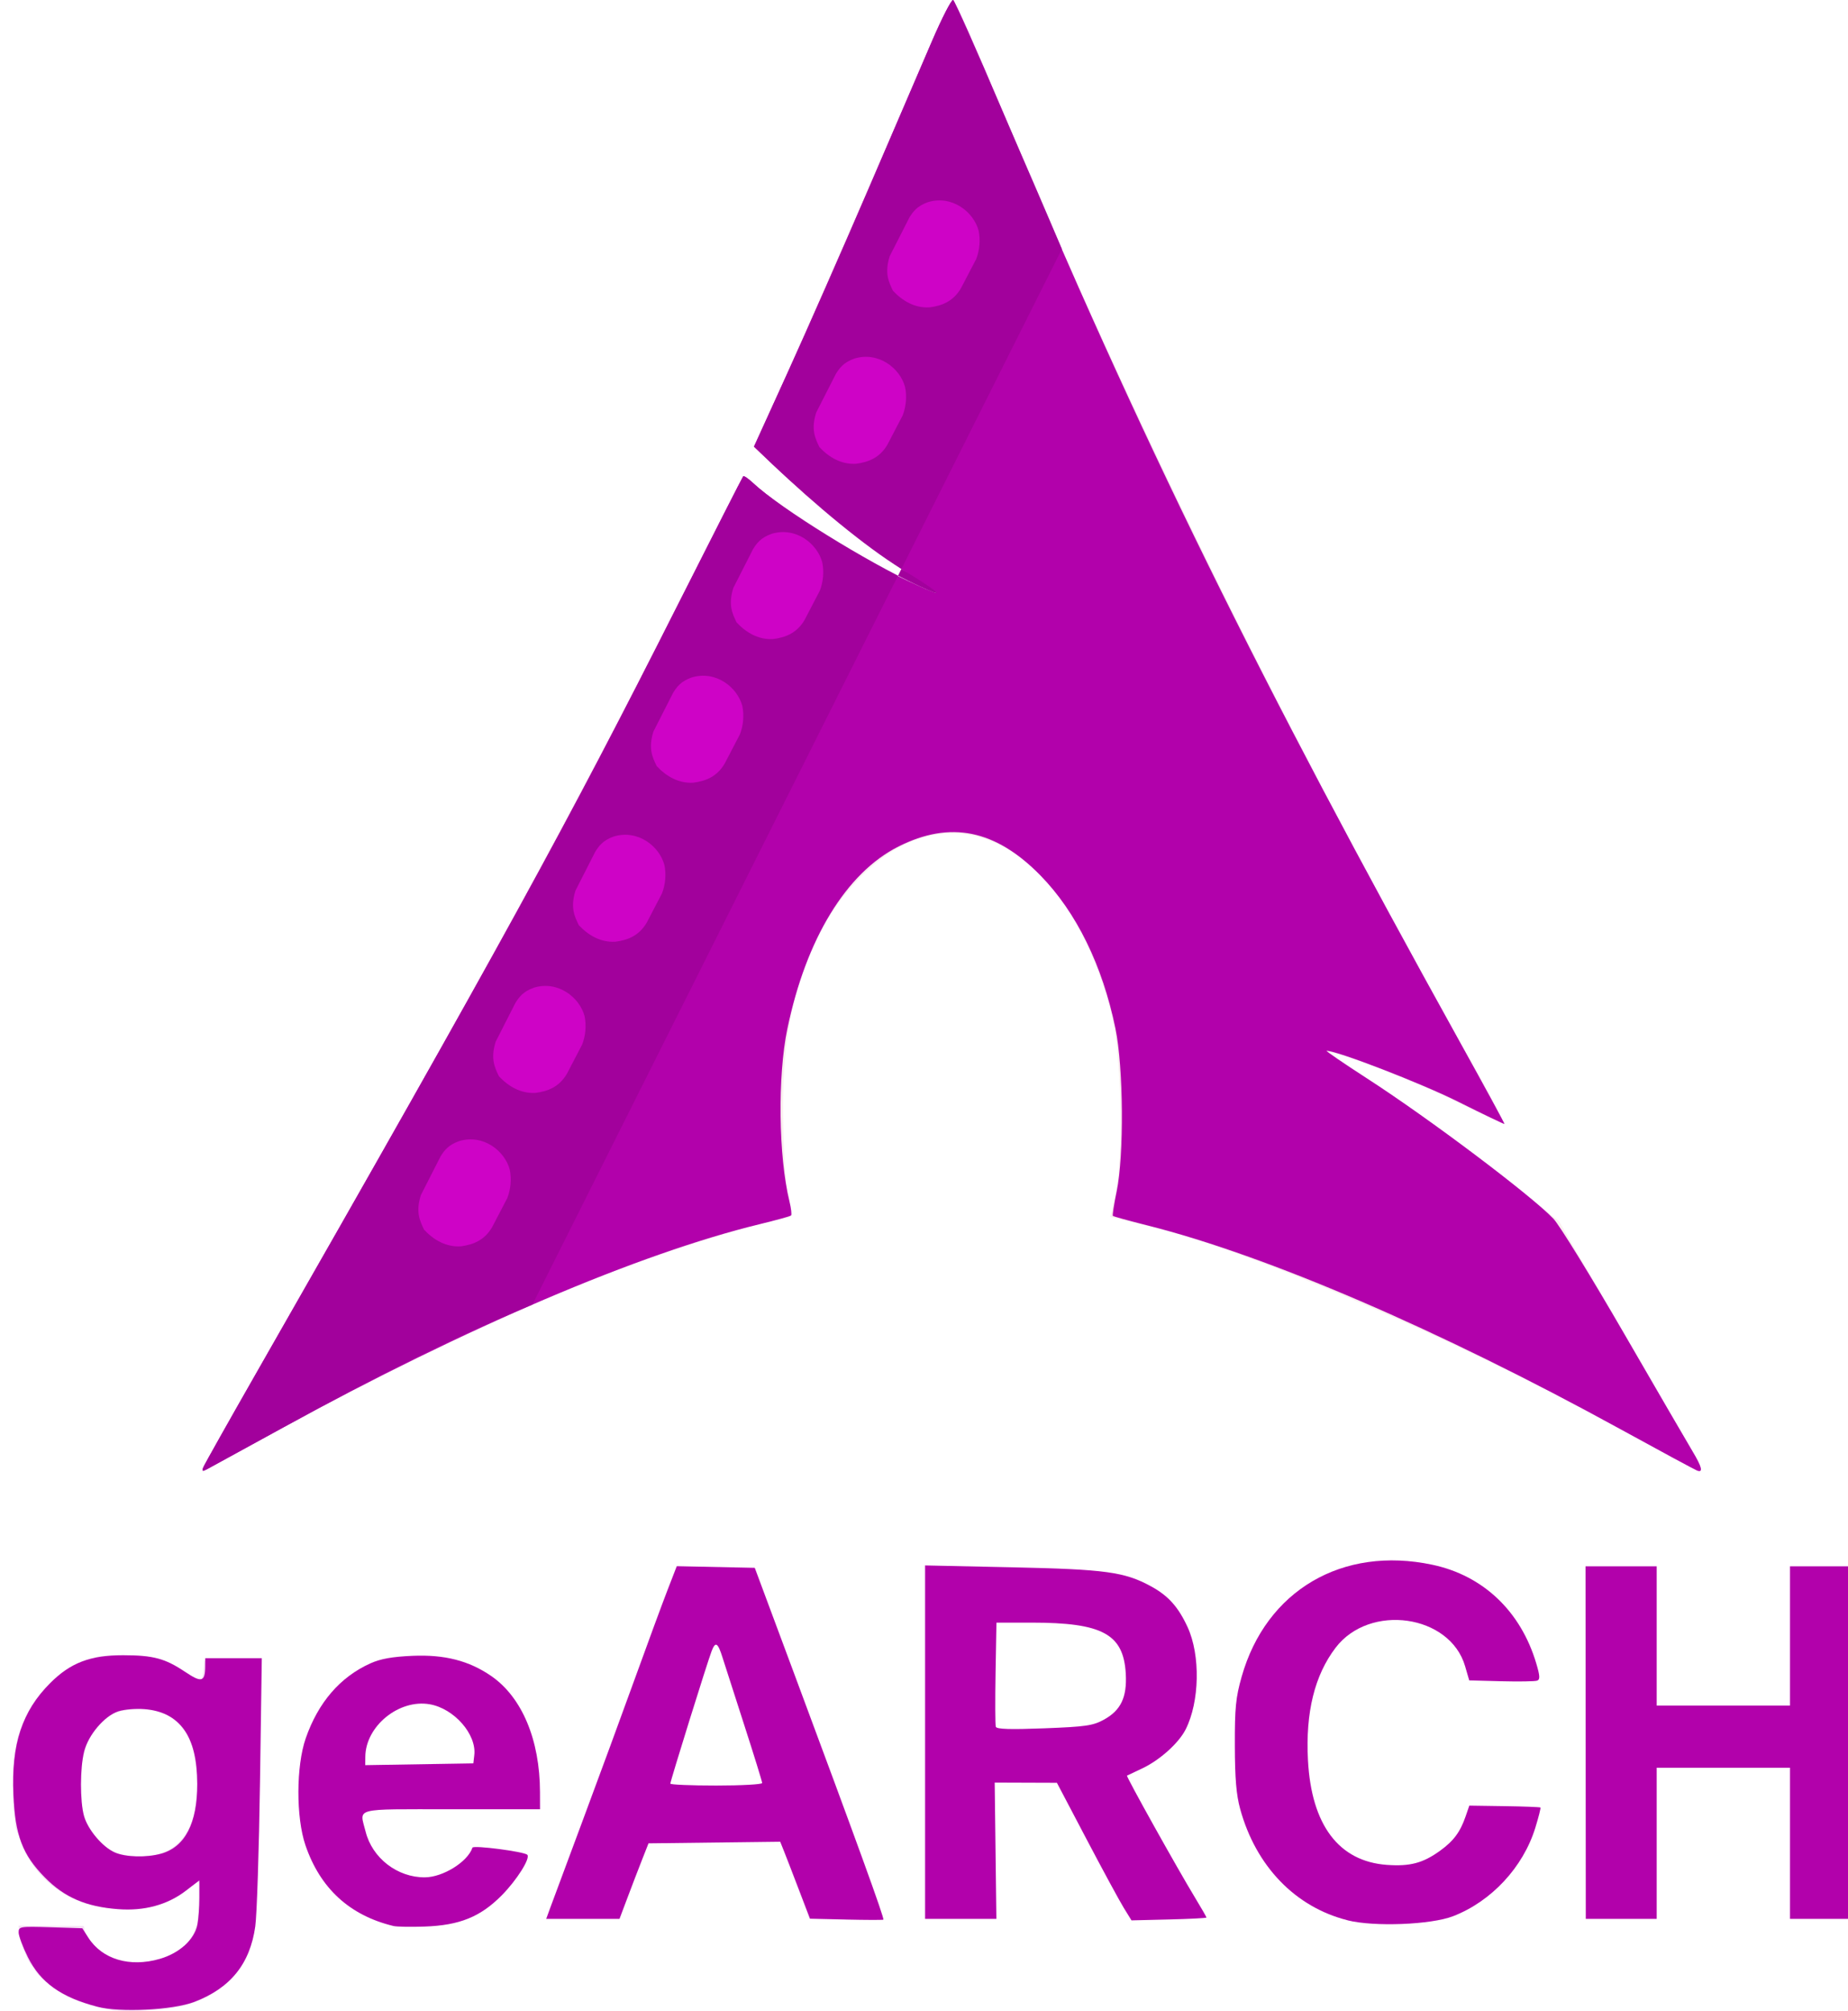 <?xml version="1.0" encoding="UTF-8" standalone="no"?>
<!-- Created with Inkscape (http://www.inkscape.org/) -->

<svg
   width="85.376mm"
   height="92.883mm"
   viewBox="0 0 85.376 92.883"
   version="1.1"
   id="svg1"
   xml:space="preserve"
   xmlns="http://www.w3.org/2000/svg"
   xmlns:svg="http://www.w3.org/2000/svg"><defs
     id="defs1" /><g
     id="layer1"><path
       style="opacity:0.12;fill:#d77b84;fill-opacity:1;stroke-width:1.103;stroke-dashoffset:85.808"
       d="m 75.984,66.619 c -7.305,-4.13 -18.018,-8.812 -22.743,-9.941 l -1.949,-0.465 0.232,-0.998 c 0.387,-1.663 0.283,-6.622 -0.176,-8.399 -2.036,-7.887 -7.544,-10.723 -11.807,-6.079 -2.314,2.52 -3.376,5.821 -3.366,10.463 0.004,1.659 0.114,3.478 0.245,4.043 0.18,0.776 0.153,1.026 -0.113,1.026 -0.615,0 -5.051,1.354 -7.772,2.373 -3.813,1.427 -9.631,4.149 -14.608,6.835 -2.388,1.289 -4.379,2.3 -4.424,2.247 -0.045,-0.053 1.825,-3.422 4.156,-7.486 7.472,-13.03 12.376,-21.97 16.564,-30.19 4.039,-7.93 4.092,-8.016 4.674,-7.587 2.787,2.055 7.206,4.702 7.446,4.462 0.055,-0.055 -0.85,-0.789 -2.011,-1.633 -1.161,-0.843 -2.872,-2.227 -3.803,-3.074 l -1.693,-1.54 0.709,-1.567 c 0.39,-0.862 2.397,-5.441 4.46,-10.176 2.063,-4.735 3.861,-8.643 3.995,-8.684 0.134,-0.041 1.156,2.108 2.27,4.777 5.909,14.144 14.014,30.548 22.14,44.812 0.6,1.054 1.056,1.954 1.012,2.002 -0.044,0.047 -1.053,-0.404 -2.242,-1.002 -1.754,-0.882 -5.241,-2.231 -5.765,-2.231 -0.065,0 1.156,0.844 2.714,1.875 1.557,1.031 3.971,2.787 5.363,3.901 l 2.531,2.025 3.306,5.703 c 1.818,3.137 3.262,5.747 3.209,5.8 -0.053,0.053 -1.202,-0.528 -2.553,-1.292 z"
       id="path111" /><path
       style="opacity:0.12;fill:#b201ab;fill-opacity:1;stroke-width:0.39;stroke-dashoffset:85.808"
       d="m 5.187,92.859 c -0.106,-0.026 -0.464,-0.113 -0.793,-0.192 -0.33,-0.079 -0.793,-0.229 -1.029,-0.333 -0.568,-0.251 -1.571,-0.996 -1.718,-1.275 -0.064,-0.122 -0.146,-0.244 -0.182,-0.271 -0.154,-0.115 -0.49,-0.966 -0.548,-1.384 l -0.062,-0.456 1.507,0.007 1.507,0.007 0.061,0.279 c 0.086,0.394 0.593,0.906 1.161,1.173 0.394,0.185 0.636,0.227 1.306,0.222 1.394,-0.01 2.349,-0.598 2.653,-1.632 0.17,-0.578 0.261,-2.087 0.126,-2.087 -0.051,0 -0.248,0.137 -0.439,0.305 -0.653,0.573 -1.454,0.869 -2.515,0.927 -1.214,0.067 -2.089,-0.086 -2.981,-0.521 -1.02,-0.497 -1.857,-1.416 -2.219,-2.435 -0.089,-0.249 -0.211,-0.558 -0.272,-0.686 -0.07,-0.147 -0.111,-0.856 -0.111,-1.935 0,-1.867 0.079,-2.29 0.652,-3.474 0.407,-0.841 1.323,-1.77 2.115,-2.145 0.341,-0.161 0.694,-0.293 0.784,-0.294 0.09,-5.1e-5 0.191,-0.044 0.223,-0.097 0.035,-0.056 0.557,-0.097 1.239,-0.096 0.98,0 1.287,0.038 1.813,0.222 0.656,0.23 1.64,0.808 1.64,0.963 0,0.049 0.054,0.071 0.121,0.049 0.067,-0.022 0.143,-0.254 0.169,-0.516 l 0.048,-0.476 1.282,-0.027 1.282,-0.027 -0.008,2.011 c -0.005,1.106 -0.044,3.905 -0.088,6.22 -0.07,3.689 -0.102,4.281 -0.261,4.79 -0.274,0.883 -0.546,1.324 -1.156,1.882 -0.985,0.9 -2.049,1.258 -3.906,1.313 -0.665,0.02 -1.297,0.014 -1.403,-0.012 z m 2.296,-7.262 c 1.328,-0.513 1.871,-2.03 1.541,-4.301 -0.116,-0.795 -0.369,-1.302 -0.884,-1.767 -0.541,-0.489 -0.79,-0.572 -1.704,-0.573 -1.505,-0.002 -2.266,0.664 -2.603,2.279 -0.188,0.899 -0.185,1.618 0.009,2.477 0.189,0.836 0.689,1.469 1.438,1.817 0.598,0.278 1.582,0.309 2.203,0.069 z"
       id="path112" /><path
       style="fill:#b201ab;fill-opacity:1;stroke-width:0.551;stroke-dashoffset:85.808"
       d="m 9.387,67.787 c 0.045,-0.118 1.184,-2.142 2.53,-4.498 C 23.143,43.65 26.216,38.05 31.278,28.01 c 1.651,-3.274 3.027,-5.979 3.058,-6.011 0.031,-0.032 0.225,0.099 0.432,0.291 1.309,1.22 4.869,3.471 7.203,4.554 1.385,0.643 1.653,0.708 0.801,0.196 -1.481,-0.891 -5.413,-3.996 -7.1,-5.609 l -0.839,-0.802 1.574,-3.46 c 0.866,-1.903 2.527,-5.677 3.692,-8.386 1.165,-2.71 2.495,-5.805 2.956,-6.878 0.461,-1.073 0.902,-1.93 0.979,-1.905 0.077,0.026 1.098,2.32 2.268,5.099 6.414,15.226 11.768,26.119 21.18,43.096 1.127,2.032 2.037,3.707 2.024,3.723 -0.014,0.015 -0.977,-0.448 -2.141,-1.029 -1.701,-0.85 -5.583,-2.352 -6.077,-2.352 -0.059,0 0.779,0.573 1.863,1.273 2.867,1.851 7.591,5.406 8.617,6.485 0.273,0.287 1.744,2.677 3.269,5.312 1.525,2.634 2.949,5.083 3.164,5.442 0.429,0.714 0.493,0.99 0.205,0.879 -0.103,-0.039 -1.719,-0.912 -3.592,-1.939 -8.367,-4.588 -16.254,-7.985 -21.782,-9.381 -0.864,-0.218 -1.592,-0.418 -1.619,-0.445 -0.027,-0.027 0.053,-0.537 0.176,-1.134 0.345,-1.665 0.315,-5.721 -0.057,-7.525 -0.601,-2.916 -1.803,-5.368 -3.466,-7.067 -2.071,-2.116 -4.164,-2.542 -6.559,-1.335 -2.407,1.213 -4.263,4.257 -5.131,8.414 -0.456,2.186 -0.412,5.905 0.095,7.973 0.079,0.323 0.114,0.617 0.077,0.654 -0.037,0.037 -0.695,0.219 -1.462,0.405 -5.517,1.336 -13.619,4.792 -21.975,9.374 -1.806,0.991 -3.401,1.864 -3.545,1.941 -0.212,0.114 -0.245,0.1 -0.178,-0.075 z"
       id="path114" /><path
       style="fill:#a2019c;fill-opacity:1;stroke-width:0.551;stroke-dashoffset:85.808"
       d="m 9.387,67.787 c 0.045,-0.118 1.184,-2.142 2.53,-4.498 C 23.143,43.65 26.216,38.05 31.278,28.01 c 1.651,-3.274 3.027,-5.979 3.058,-6.011 0.031,-0.032 0.225,0.099 0.432,0.291 1.309,1.22 5.322,3.678 7.656,4.762 1.512,0.702 0.86,0.237 -0.803,-0.788 -1.62,-0.999 -3.972,-2.944 -5.949,-4.833 l -0.839,-0.802 1.574,-3.46 c 0.866,-1.903 2.527,-5.677 3.692,-8.386 1.165,-2.71 2.495,-5.805 2.956,-6.878 0.461,-1.073 0.902,-1.93 0.979,-1.905 C 44.11,0.026 47.887,8.722 49.058,11.501 l -24.46,48.758 c -3.954,1.651 -7.037,3.222 -11.488,5.662 -1.806,0.991 -3.401,1.864 -3.545,1.941 -0.212,0.114 -0.245,0.1 -0.178,-0.075 z"
       id="path114-0" /><path
       style="fill:#b201ab;fill-opacity:1;stroke-width:0.551;stroke-dashoffset:85.808"
       d="m 4.488,92.69 c -1.678,-0.443 -2.611,-1.11 -3.2,-2.288 -0.235,-0.47 -0.427,-0.982 -0.427,-1.14 0,-0.275 0.055,-0.284 1.471,-0.24 l 1.471,0.046 0.274,0.428 c 0.644,1.008 1.921,1.388 3.307,0.985 0.908,-0.264 1.6,-0.893 1.737,-1.58 0.048,-0.241 0.088,-0.8 0.088,-1.241 v -0.803 l -0.625,0.477 C 7.724,87.991 6.667,88.278 5.453,88.185 c -1.484,-0.114 -2.469,-0.54 -3.375,-1.459 -1.041,-1.057 -1.377,-1.939 -1.46,-3.829 -0.102,-2.33 0.4,-3.85 1.704,-5.157 0.936,-0.938 1.845,-1.285 3.369,-1.284 1.388,0.002 1.937,0.148 2.85,0.762 0.772,0.519 0.936,0.476 0.94,-0.25 l 0.002,-0.376 h 1.306 1.306 l -0.083,5.713 c -0.046,3.142 -0.144,6.144 -0.218,6.671 -0.244,1.739 -1.148,2.858 -2.82,3.494 -0.993,0.377 -3.437,0.498 -4.486,0.221 z m 2.95,-7.067 c 1.111,-0.309 1.677,-1.401 1.674,-3.231 -0.004,-2.194 -0.794,-3.31 -2.441,-3.447 -0.393,-0.033 -0.937,0.014 -1.207,0.103 -0.636,0.21 -1.385,1.09 -1.577,1.853 -0.191,0.757 -0.194,2.304 -0.006,2.98 0.174,0.627 0.863,1.442 1.426,1.687 0.495,0.216 1.461,0.24 2.131,0.054 z"
       id="path115" /><path
       style="fill:#b201ab;fill-opacity:1;stroke-width:0.551;stroke-dashoffset:85.808"
       d="m 18.173,88.962 c -2.022,-0.49 -3.379,-1.735 -4.061,-3.727 -0.44,-1.286 -0.434,-3.658 0.012,-4.941 0.578,-1.661 1.591,-2.834 2.992,-3.464 0.467,-0.21 1.008,-0.306 1.947,-0.347 1.478,-0.063 2.601,0.225 3.626,0.929 1.426,0.981 2.255,2.953 2.258,5.372 l 0.002,0.787 h -4.105 c -4.589,0 -4.236,-0.092 -3.953,1.033 0.308,1.224 1.469,2.12 2.737,2.111 0.84,-0.005 1.979,-0.716 2.199,-1.371 0.041,-0.123 2.386,0.182 2.533,0.329 0.156,0.156 -0.487,1.175 -1.185,1.879 -0.986,0.993 -1.947,1.381 -3.563,1.437 -0.64,0.022 -1.286,0.01 -1.437,-0.026 z m 3.739,-7.894 c 0.11,-0.962 -0.933,-2.151 -2.06,-2.347 -1.422,-0.247 -2.964,1.011 -2.975,2.428 l -0.003,0.384 2.497,-0.041 2.497,-0.041 z"
       id="path116" /><path
       style="fill:#b201ab;fill-opacity:1;stroke-width:0.551;stroke-dashoffset:85.808"
       d="m 39.086,88.664 -1.667,-0.038 -0.508,-1.33 c -0.279,-0.732 -0.589,-1.531 -0.687,-1.778 l -0.179,-0.447 -3.042,0.037 -3.042,0.037 -0.297,0.753 c -0.163,0.414 -0.465,1.199 -0.67,1.745 l -0.374,0.992 h -1.693 -1.693 l 0.187,-0.513 c 0.103,-0.282 0.784,-2.114 1.514,-4.071 0.73,-1.957 1.805,-4.882 2.39,-6.5 0.585,-1.618 1.261,-3.452 1.502,-4.075 l 0.439,-1.133 1.802,0.038 1.802,0.038 1.86,4.995 c 2.854,7.663 4.143,11.219 4.081,11.256 -0.031,0.018 -0.807,0.016 -1.724,-0.005 z m -3.875,-6.306 c 0,-0.065 -0.376,-1.281 -0.836,-2.703 -0.46,-1.422 -0.907,-2.812 -0.994,-3.09 -0.219,-0.697 -0.327,-0.761 -0.504,-0.302 -0.193,0.5 -1.908,6.004 -1.908,6.123 0,0.049 0.955,0.089 2.121,0.089 1.167,0 2.121,-0.053 2.121,-0.117 z"
       id="path117" /><path
       style="fill:#b201ab;fill-opacity:1;stroke-width:0.551;stroke-dashoffset:85.808"
       d="m 51.919,88.128 c -0.195,-0.316 -0.971,-1.746 -1.723,-3.177 l -1.368,-2.603 -1.437,-0.005 -1.437,-0.005 0.039,3.148 0.039,3.148 h -1.647 -1.647 V 80.471 72.308 l 4.003,0.086 c 4.336,0.093 5.21,0.212 6.431,0.877 0.8,0.435 1.265,0.954 1.695,1.888 0.598,1.302 0.556,3.449 -0.092,4.726 -0.323,0.636 -1.207,1.427 -2.018,1.805 -0.355,0.165 -0.666,0.313 -0.691,0.327 -0.051,0.029 2.315,4.271 3.145,5.639 0.29,0.478 0.527,0.89 0.527,0.916 0,0.026 -0.779,0.066 -1.732,0.089 l -1.732,0.042 z m -0.925,-8.693 c 0.789,-0.432 1.077,-1.035 1.016,-2.123 -0.103,-1.836 -1.075,-2.362 -4.358,-2.362 h -1.617 l -0.041,2.328 c -0.022,1.28 -0.017,2.398 0.012,2.483 0.038,0.112 0.664,0.131 2.235,0.071 1.922,-0.074 2.251,-0.122 2.753,-0.397 z"
       id="path118" /><path
       style="fill:#b201ab;fill-opacity:1;stroke-width:0.551;stroke-dashoffset:85.808"
       d="m 62.256,88.698 c -2.414,-0.608 -4.235,-2.495 -4.961,-5.139 -0.179,-0.652 -0.243,-1.408 -0.246,-2.931 -0.005,-1.748 0.042,-2.22 0.314,-3.179 1.13,-3.985 4.654,-6.054 8.812,-5.172 2.346,0.497 4.085,2.149 4.8,4.561 0.171,0.575 0.179,0.739 0.041,0.792 -0.096,0.037 -0.841,0.049 -1.657,0.028 l -1.482,-0.039 -0.191,-0.656 c -0.695,-2.388 -4.408,-2.918 -5.982,-0.854 -0.972,1.275 -1.394,2.989 -1.277,5.196 0.159,2.997 1.426,4.676 3.65,4.835 1.069,0.076 1.665,-0.083 2.457,-0.656 0.622,-0.45 0.928,-0.863 1.177,-1.587 l 0.17,-0.494 1.623,0.024 c 0.893,0.013 1.641,0.042 1.663,0.064 0.022,0.022 -0.085,0.443 -0.237,0.937 -0.563,1.823 -2.029,3.398 -3.799,4.083 -1.022,0.395 -3.652,0.498 -4.873,0.19 z"
       id="path119" /><path
       style="fill:#b201ab;fill-opacity:1;stroke-width:0.551;stroke-dashoffset:85.808"
       d="m 73.256,80.491 -0.006,-8.142 h 1.644 1.644 v 3.216 3.216 h 3.079 3.079 v -3.216 -3.216 h 1.642 1.642 v 8.142 8.142 h -1.642 -1.642 v -3.49 -3.49 h -3.079 -3.079 v 3.49 3.49 h -1.638 -1.638 z"
       id="path120" /><path
       style="fill:#ce03c6;fill-opacity:1;stroke-width:2.657;stroke-dashoffset:85.808"
       d="m 26.587,41.136 c -0.246,0.787 -0.044,1.188 0.151,1.595 0.439,0.469 1.004,0.803 1.681,0.769 0.582,-0.073 1.109,-0.277 1.465,-0.893 l 0.698,-1.339 c 0.162,-0.416 0.201,-0.884 0.113,-1.314 -0.231,-0.865 -1.222,-1.651 -2.335,-1.317 -0.51,0.179 -0.693,0.441 -0.861,0.707 z"
       id="path109-7-4-3-4-5-8-2" /><path
       style="fill:#ce03c6;fill-opacity:1;stroke-width:2.657;stroke-dashoffset:85.808"
       d="m 30.187,33.79 c -0.246,0.787 -0.044,1.188 0.151,1.595 0.439,0.469 1.004,0.803 1.681,0.769 0.582,-0.073 1.109,-0.277 1.465,-0.893 l 0.698,-1.339 c 0.162,-0.416 0.201,-0.884 0.113,-1.314 -0.231,-0.865 -1.221,-1.651 -2.335,-1.317 -0.51,0.179 -0.693,0.441 -0.861,0.707 z"
       id="path109-7-4-3-4-5-8-2-4" /><path
       style="fill:#ce03c6;fill-opacity:1;stroke-width:2.657;stroke-dashoffset:85.808"
       d="m 33.879,27.155 c -0.246,0.787 -0.044,1.188 0.151,1.595 0.439,0.469 1.004,0.803 1.681,0.769 0.582,-0.073 1.109,-0.277 1.465,-0.893 l 0.698,-1.339 c 0.162,-0.416 0.201,-0.884 0.113,-1.314 -0.231,-0.865 -1.221,-1.651 -2.335,-1.317 -0.51,0.179 -0.693,0.441 -0.861,0.707 z"
       id="path109-7-4-3-4-5-8-2-4-6" /><path
       style="fill:#ce03c6;fill-opacity:1;stroke-width:2.657;stroke-dashoffset:85.808"
       d="m 37.706,19.059 c -0.246,0.787 -0.044,1.188 0.151,1.595 0.439,0.469 1.004,0.803 1.681,0.769 0.582,-0.073 1.109,-0.277 1.465,-0.893 l 0.698,-1.339 c 0.162,-0.416 0.201,-0.884 0.113,-1.314 -0.231,-0.865 -1.221,-1.651 -2.335,-1.317 -0.51,0.179 -0.693,0.441 -0.861,0.707 z"
       id="path109-7-4-3-4-5-8-2-4-6-1" /><path
       style="fill:#ce03c6;fill-opacity:1;stroke-width:2.657;stroke-dashoffset:85.808"
       d="m 41.103,11.835 c -0.246,0.787 -0.044,1.188 0.151,1.595 0.439,0.469 1.004,0.803 1.681,0.769 0.582,-0.073 1.109,-0.277 1.465,-0.893 l 0.698,-1.339 c 0.162,-0.416 0.201,-0.884 0.113,-1.314 -0.231,-0.865 -1.222,-1.651 -2.335,-1.317 -0.51,0.179 -0.693,0.441 -0.861,0.707 z"
       id="path109-7-4-3-4-5-8-2-4-6-6" /><path
       style="fill:#ce03c6;fill-opacity:1;stroke-width:2.657;stroke-dashoffset:85.808"
       d="m 22.899,48.118 c -0.246,0.787 -0.044,1.188 0.151,1.595 0.439,0.469 1.004,0.803 1.681,0.769 0.582,-0.073 1.109,-0.277 1.465,-0.893 l 0.698,-1.339 c 0.162,-0.416 0.201,-0.884 0.113,-1.314 -0.231,-0.865 -1.222,-1.651 -2.335,-1.317 -0.51,0.179 -0.693,0.441 -0.861,0.707 z"
       id="path109-7-4-3-4-5-8-2-6" /><path
       style="fill:#ce03c6;fill-opacity:1;stroke-width:2.657;stroke-dashoffset:85.808"
       d="m 19.442,55.206 c -0.246,0.787 -0.044,1.188 0.151,1.595 0.439,0.469 1.004,0.803 1.681,0.769 0.582,-0.073 1.109,-0.277 1.465,-0.893 l 0.698,-1.339 c 0.162,-0.416 0.201,-0.884 0.113,-1.314 -0.231,-0.865 -1.222,-1.651 -2.335,-1.317 -0.51,0.179 -0.693,0.441 -0.861,0.707 z"
       id="path109-7-4-3-4-5-8-2-48" /></g></svg>
